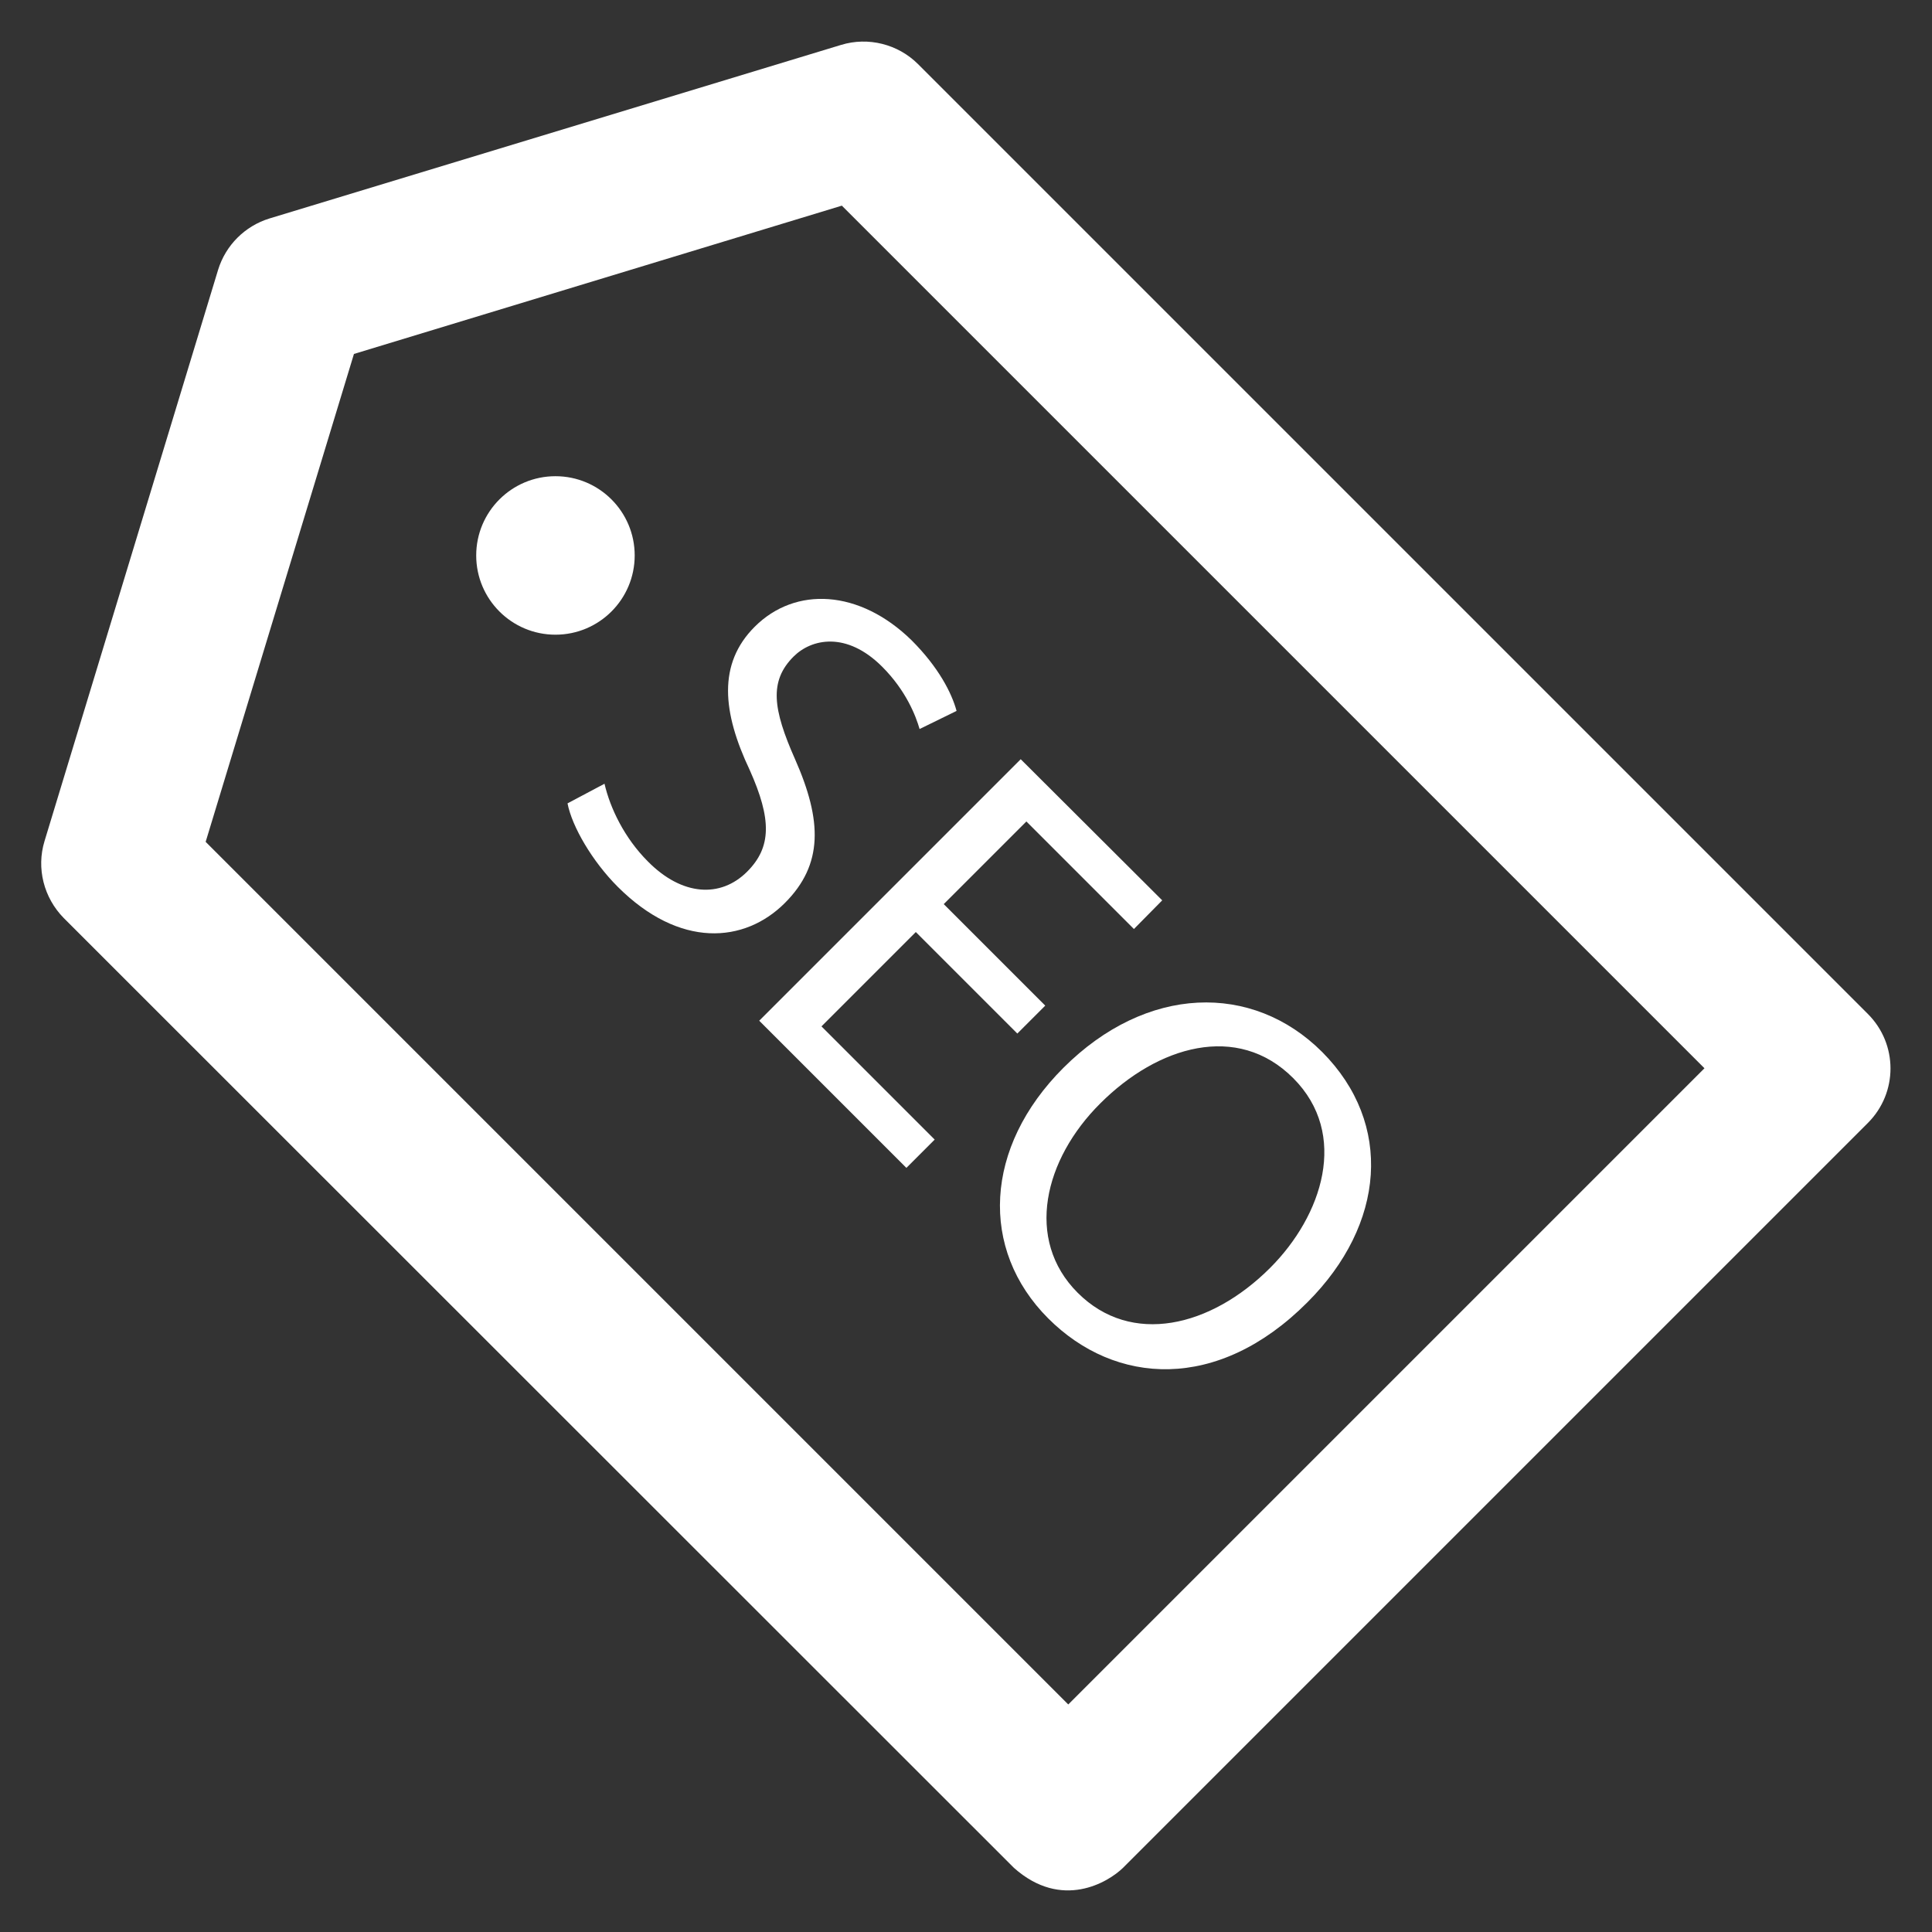 <?xml version='1.0' encoding='utf-8'?>
<!DOCTYPE svg PUBLIC '-//W3C//DTD SVG 1.1//EN' 'http://www.w3.org/Graphics/SVG/1.1/DTD/svg11.dtd'>
<svg version="1.1" xmlns="http://www.w3.org/2000/svg" viewBox="0 0 512 512" fill="white" xmlns:xlink="http://www.w3.org/1999/xlink" enable-background="new 0 0 512 512">
  <rect x="0" y="0" width="512" height="512" fill="#333333" stroke="none"/>
  <g>
    <g>
      <circle cx="147.2" cy="147.2" r="21"/>
      <path d="m495,268.7l-251.7-251.7c-5.3-5.3-13.2-7.3-20.4-5.1l-151.5,46c-6.5,2-11.6,7.1-13.6,13.6l-46,151.4c-2.2,7.2-0.2,15 5.1,20.4l251.8,251.7c12.7,11.3 25,3.8 28.9,0l197.4-197.4c8-8 8-20.9 0-28.9zm-211.9,183l-228.6-228.6 39.3-129.3 129.3-39.3 228.6,228.6-168.6,168.6z"/>
      <path d="m200,166.1c-9.8,9.8-8.6,22.6-1.3,38 5.8,13 5.8,20.4-0.7,26.9-7,7-17.2,6.5-26.3-2.7-6.2-6.2-10-14.1-11.5-20.6l-9.8,5.2c1.2,6.2 6.6,15.4 13.3,22.1 16.4,16.4 33.6,15 44.3,4.3 10.2-10.2 9.9-21.8 2.7-38.1-5.9-13.3-6.9-20.7-0.4-27.2 4.7-4.7 14-6.8 23.5,2.7 6.3,6.3 8.9,13 9.9,16.5l9.8-4.8c-1.3-4.8-4.8-11.6-11.9-18.7-13.8-13.5-30.8-14.4-41.6-3.6z"/>
      <polygon points="240.2,309.5 247.7,302 217.7,272 242.7,247 269.6,273.9 277,266.5 250.1,239.6 272,217.7 300.5,246.2 308,238.6     270.5,201.2 201.2,270.5   "/>
      <path d="m277.8,349.4c17.7,17.7 44.9,19.6 68.7-4.3 20.6-20.6 22.8-47.3 3.9-66.3-18.5-18.5-46.6-17.8-68.6,4.2-21,21-22.3,48.1-4,66.4zm64.9-63.7c14.9,14.9 7.7,36.5-6.1,50.3-15.7,15.7-36.8,20.8-51,6.6-14.1-14.1-8.9-35.4 6-50.2 15.2-15.2 36.3-21.5 51.1-6.7z"/>
    </g>
  </g>
</svg>
